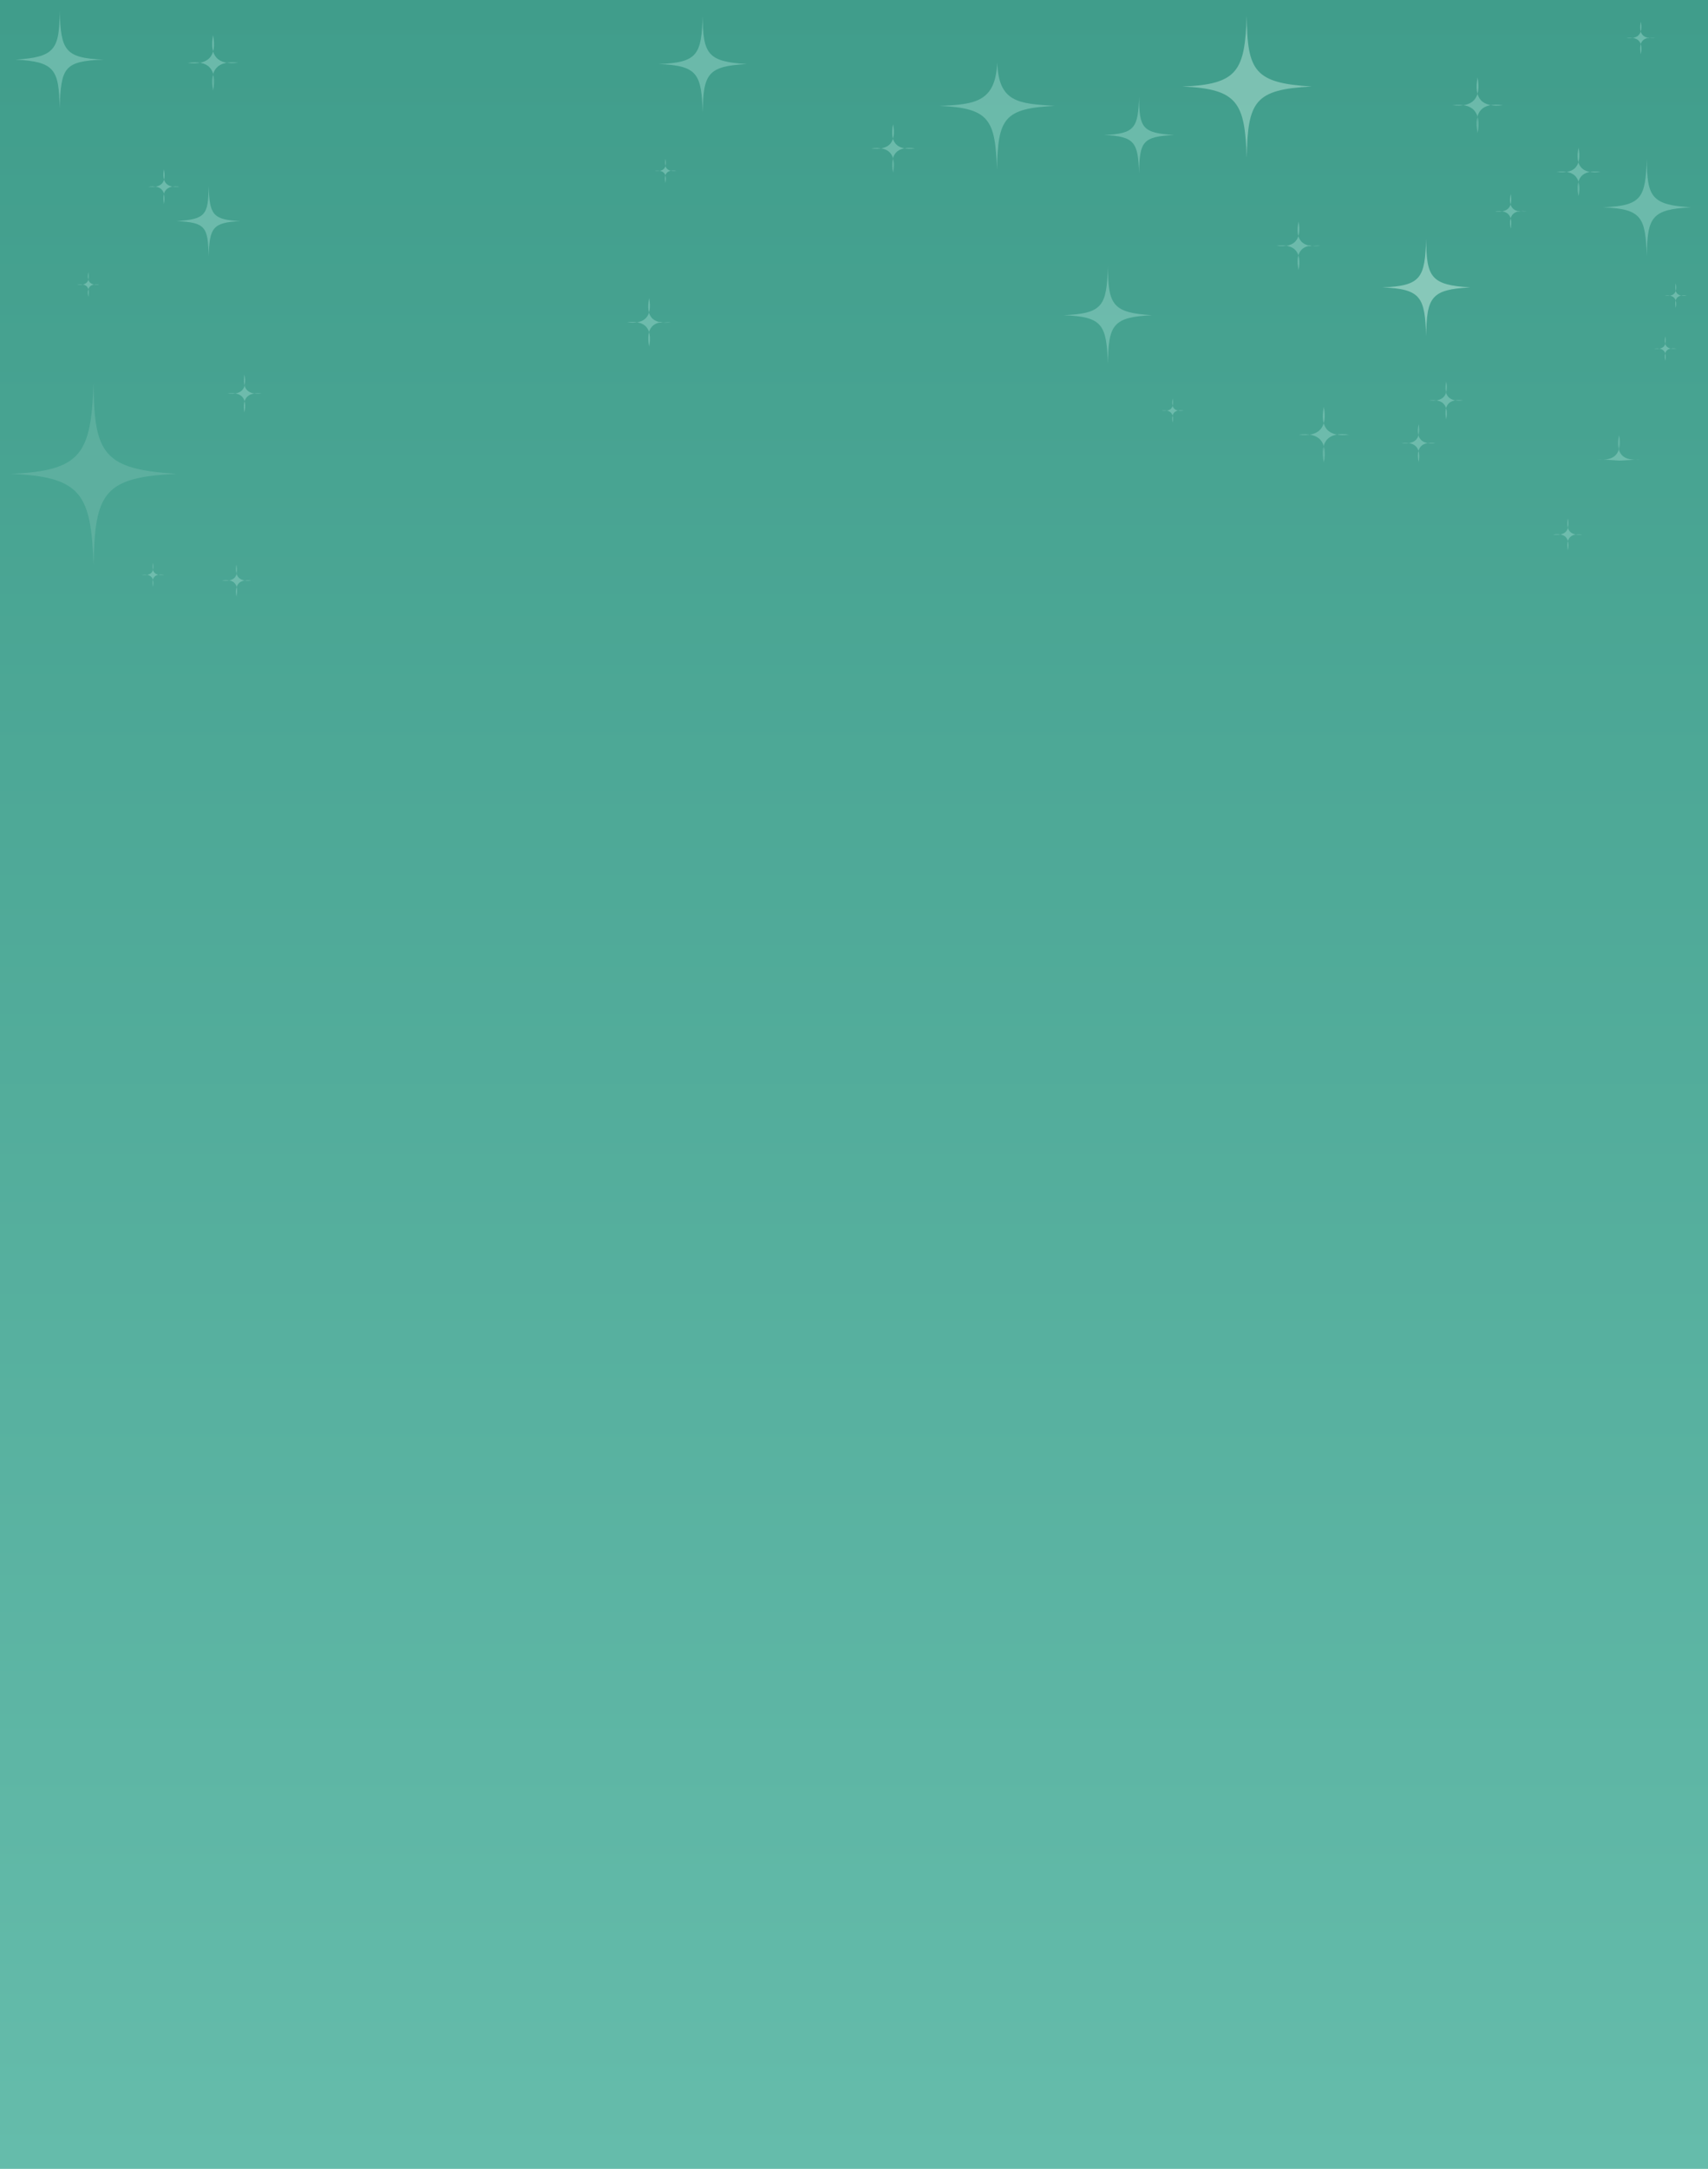 <svg version="1.1" xmlns="http://www.w3.org/2000/svg" xmlns:xlink="http://www.w3.org/1999/xlink" x="0px" y="0px" viewBox="0 13.5 768 975" enable-background="new 0 13.5 768 975" xml:space="preserve">
<refs><style>
	#star path {
	-webkit-animation: fadein 4s 5s 3;
	-moz-animation: fadein 4s 5s 3;
	}

	#stars {
	-webkit-animation: fadein 2s;
	-moz-animation: fadein 2s;
	}
		
	@-moz-keyframes fadein {0% { opacity: 0;}100% { opacity: 1}}	
	
	@-webkit-keyframes fadein {0% { opacity: 0;}100% { opacity: 1}}	
	}
	
</style></refs>
<g id="background">
	<linearGradient id="SVGID_1_" gradientUnits="userSpaceOnUse" x1="384" y1="988.5" x2="384" y2="13.501">
		<stop  offset="0" style="stop-color:#65BCAB"/>
		<stop  offset="1" style="stop-color:#409D8B"/>
	</linearGradient>
	<rect x="-0.222" y="13.5" fill="url(#SVGID_1_)" width="768.443" height="975"/>
</g>
<g id="stars">
	<g id="Layer_1_4_" opacity="0.6">
		<g id="Layer_1_5_">
			<g id="Layer_5_1_">
				<g>
					<path fill="#87CCBE" d="M748.8,164.7c0.793,4.218-0.874,6.051-5,5.5c4.093-0.485,5.76,1.348,5,5.5
						c-0.842-4.269,0.824-6.102,5-5.5C749.607,170.736,747.94,168.903,748.8,164.7C748.6,169.9,748.8,169.9,748.8,164.7z"/>
					<path fill="#87CCBE" d="M753.5,140.9c0.793,4.218-0.873,6.052-5,5.5c4.093-0.485,5.759,1.349,5,5.5
						c-0.843-4.269,0.824-6.102,5-5.5C754.308,146.936,752.641,145.103,753.5,140.9C753.3,146.1,753.5,146.1,753.5,140.9z"/>
					<path fill="#87CCBE" d="M709.8,101.7c-1.618-8.353,1.683-11.987,9.9-10.9c-8.285,1.023-11.585-2.61-9.9-10.9
						c1.487,8.235-1.812,11.869-9.897,10.9C708.005,89.798,711.304,93.432,709.8,101.7C709.902,91.2,709.5,91.5,709.8,101.7z"/>
					<path fill="#87CCBE" d="M728,209.1c1.421,8.201-1.879,11.834-9.9,10.9c15.44,0.634,4.301,0.849,19.806,0
						C729.618,221.024,726.316,217.391,728,209.1C727.5,219.3,728,219.3,728,209.1z"/>
					<path opacity="0.3" fill="#BAE2D8" d="M42.1,267.5c0.493-32.547,4.644-39.436,37.3-41c-32.428-2.055-37.215-8.525-37.3-40.9
						c-1.237,31.504-5.039,39.617-37.3,40.9C37.037,227.786,40.865,236.041,42.1,267.5C42.7,227.9,40.6,229.3,42.1,267.5z"/>
					<path fill="#87CCBE" d="M582.5,240.5C582.5,240.5,582.5,245.867,582.5,240.5C582.5,240.5,582.5,241.1,582.5,240.5z"/>
					<path fill="#87CCBE" d="M744.3,30.569c-5.453,0.62-7.619-1.813-6.5-7.3c1.005,5.451-1.161,7.885-6.5,7.3
						c5.388-0.635,7.555,1.798,6.5,7.3C736.662,32.249,738.828,29.816,744.3,30.569C738,30.168,738.1,30.769,744.3,30.569z"/>
					<path fill="#87CCBE" d="M498.2,133.3c-0.688,17.616-2.108,21.143-20,21.9c17.802,0.663,19.227,4.356,20,21.8
						c0.166-17.571,2.279-20.961,19.8-21.8C500.497,154.112,498.2,150.755,498.2,133.3C497.399,153.8,498.2,153.7,498.2,133.3z"/>
					<path fill="#B3E2D6" d="M641.3,120.9c-0.686,17.391-2.042,21.135-19.8,21.8c17.724,0.667,19.116,4.561,19.8,21.9
						c0.166-17.624,2.26-20.967,19.8-21.9C643.62,141.613,641.3,138.371,641.3,120.9C640.5,141.2,641.3,141.3,641.3,120.9z"/>
					<path fill="#87CCBE" d="M740.5,84.9c-0.686,17.391-2.042,21.135-19.8,21.8c17.724,0.667,19.116,4.561,19.8,21.9
						c0.166-17.624,2.26-20.967,19.8-21.9C742.847,105.615,740.5,102.321,740.5,84.9C739.7,105.2,740.5,105.2,740.5,84.9z"/>
					<path fill="#A4D8CB" d="M560.6,84.5c0.412-25.552,3.622-30.808,29.2-32.1c-25.409-1.61-29.03-6.542-29.2-31.9
						c-0.908,24.621-3.757,30.979-29,31.9C556.836,53.417,559.694,59.877,560.6,84.5C561.1,53.5,559.5,54.6,560.6,84.5z"/>
					<path fill="#87CCBE" d="M474.3,61.1c-16.298-1.032-25.288-1.451-25.899-19.6c-0.72,17.713-9.735,18.992-26,19.6
						c22.705,0.931,25.066,6.399,25.897,28.6C448.715,66.768,451.36,62.219,474.3,61.1C452.2,59.7,449.7,62.3,474.3,61.1z"/>
					<path fill="#87CCBE" d="M637.899,204.2c1.091,6.367-1.476,9.2-7.699,8.5c6.224-0.701,8.79,2.133,7.699,8.5
						c-1.271-6.469,1.264-9.303,7.601-8.5C639.132,213.421,636.598,210.588,637.899,204.2C637.5,212.1,637.899,212.1,637.899,204.2z
						"/>
					<path fill="#87CCBE" d="M650.3,185c1.091,6.368-1.476,9.201-7.7,8.5c6.225-0.701,8.791,2.132,7.7,8.5
						c-1.269-6.469,1.266-9.303,7.603-8.5C651.533,194.222,648.999,191.389,650.3,185C649.902,192.9,650.3,192.9,650.3,185z"/>
					<path fill="#87CCBE" d="M593.8,124c-8.284,1.022-11.583-2.611-9.897-10.9c1.453,8.218-1.847,11.851-9.899,10.9
						c8.086-0.969,11.386,2.665,9.899,10.9C582.232,126.496,585.531,122.863,593.8,124C584.1,123.4,584.3,124.5,593.8,124z"/>
					<path fill="#87CCBE" d="M686.399,108.5c-5.957,0.754-8.324-1.845-7.103-7.8c1.059,5.918-1.308,8.518-7.1,7.8
						c5.805-0.701,8.171,1.899,7.1,7.8C678.143,110.331,680.511,107.73,686.399,108.5C679.399,108.1,679.6,108.9,686.399,108.5z"/>
					<path fill="#87CCBE" d="M527.3,192.7c0.744,4.135-0.922,5.935-5,5.4c4.014-0.5,5.68,1.299,5,5.4
						c-0.811-4.218,0.856-6.019,5-5.4C528.139,198.653,526.472,196.853,527.3,192.7C527.1,197.8,527.3,197.8,527.3,192.7z"/>
					<path fill="#87CCBE" d="M512.2,91.5c0.171-14.307,1.495-16.633,15.699-17.3c-14.219-0.923-15.699-3.075-15.699-17.3
						c-0.519,13.83-1.591,16.732-15.7,17.3C510.501,74.771,511.687,77.729,512.2,91.5C512.399,74.8,511.6,75.4,512.2,91.5z"/>
					<path fill="#87CCBE" d="M595.251,221.4c-1.834-9.621,1.966-13.787,11.4-12.5c-9.433,1.14-13.232-3.027-11.4-12.5
						c1.7,9.387-2.066,13.553-11.3,12.5C593.2,207.814,596.967,211.98,595.251,221.4C595.451,209.3,594.851,209.8,595.251,221.4z"/>
					<path fill="#87CCBE" d="M664.399,73.3c-1.836-9.62,1.963-13.787,11.397-12.5c-9.433,1.14-13.232-3.027-11.397-12.5
						c1.698,9.387-2.069,13.554-11.303,12.5C662.348,59.713,666.115,63.879,664.399,73.3C664.597,61.2,664,61.7,664.399,73.3z"/>
					<path fill="#87CCBE" d="M401.6,91.1c-1.617-8.353,1.683-11.986,9.9-10.9c-8.285,1.022-11.585-2.611-9.9-10.9
						c1.486,8.236-1.813,11.869-9.899,10.9C399.771,79.215,403.071,82.848,401.6,91.1C401.703,80.6,401.2,80.9,401.6,91.1z"/>
					<path fill="#87CCBE" d="M298.2,41.5C298.224,40.999,297.196,58.555,298.2,41.5C298.2,41.5,298.1,43.2,298.2,41.5z"/>
					<path fill="#87CCBE" d="M316,20.5c-0.685,17.391-2.042,21.135-19.8,21.8c17.723,0.667,19.117,4.562,19.8,21.9
						c0.167-17.624,2.26-20.967,19.8-21.9C318.296,41.217,316,37.949,316,20.5C315.2,40.8,316,40.8,316,20.5z"/>
					<path fill="#87CCBE" d="M301.8,158.4c-8.285,1.022-11.584-2.611-9.9-10.9c1.454,8.219-1.846,11.852-9.9,10.9
						c8.086-0.969,11.386,2.664,9.9,10.9C290.281,160.946,293.582,157.313,301.8,158.4C292.1,157.8,292.4,158.9,301.8,158.4z"/>
					<path fill="#87CCBE" d="M68.8,266.5c0.745,4.135-0.922,5.935-5,5.4c4.013-0.5,5.68,1.299,5,5.4c-0.811-4.219,0.855-6.019,5-5.4
						C69.672,272.436,68.006,270.636,68.8,266.5C68.6,271.6,68.8,271.6,68.8,266.5z"/>
					<path fill="#87CCBE" d="M299.2,84.9c0.807,4.084-0.793,5.885-4.8,5.4c4.007-0.484,5.607,1.316,4.8,5.4
						c-0.812-4.219,0.855-6.019,5-5.4C300.106,90.819,298.439,89.019,299.2,84.9C299.1,90,299.3,90,299.2,84.9z"/>
					<path fill="#87CCBE" d="M39.7,135.9c0.859,4.203-0.808,6.036-5,5.5c4.192-0.585,5.859,1.248,5,5.5
						c-0.761-4.201,0.906-6.035,5-5.5C40.606,141.935,38.939,140.102,39.7,135.9C39.7,141.1,39.9,141.1,39.7,135.9z"/>
					<path fill="#87CCBE" d="M705,246.5c1.073,5.522-1.16,7.955-6.7,7.3c5.446-0.819,7.68,1.548,6.7,7.1
						c-0.976-5.418,1.19-7.785,6.5-7.1C706.177,254.4,704.011,251.967,705,246.5C705,253.3,705.3,253.3,705,246.5z"/>
					<path fill="#87CCBE" d="M106.3,267.3c1.125,5.47-1.042,7.836-6.5,7.1c5.504-0.719,7.67,1.715,6.5,7.3
						c-0.878-5.467,1.355-7.9,6.7-7.3C107.652,275.118,105.419,272.751,106.3,267.3C106.3,274,106.7,274,106.3,267.3z"/>
					<path fill="#87CCBE" d="M26.8,18.5c0,17.421-2.347,20.715-19.8,21.8c17.546,0.933,19.551,4.305,19.8,21.9
						c0.72-18.273,1.755-21.221,19.8-21.9C28.842,39.635,27.485,35.892,26.8,18.5C26.8,38.8,27.6,38.8,26.8,18.5z"/>
					<path fill="#87CCBE" d="M109.9,181.9c1.301,6.388-1.232,9.221-7.6,8.5c6.336-0.802,8.87,2.031,7.6,8.5
						c-1.09-6.367,1.477-9.201,7.7-8.5C111.376,191.101,108.81,188.267,109.9,181.9C109.9,189.8,110.3,189.8,109.9,181.9z"/>
					<path fill="#87CCBE" d="M108.1,112.9c-12.775-0.568-13.785-3.15-14.3-15.7c-0.088,12.976-1.465,14.868-14.4,15.7
						c13.002,0.569,14.142,2.641,14.4,15.7C94.314,116.081,95.379,113.47,108.1,112.9C94.6,112.3,94.7,113.5,108.1,112.9z"/>
					<path fill="#87CCBE" d="M73.7,105.2c-1.058-5.918,1.309-8.518,7.1-7.8c-5.774,0.685-8.141-1.915-7.1-7.8
						c1.204,5.903-1.13,8.503-7,7.8C72.505,96.682,74.838,99.282,73.7,105.2C74,97.9,73.6,97.7,73.7,105.2z"/>
					<path fill="#87CCBE" d="M95.8,54.2c-1.716-9.419,2.051-13.586,11.3-12.5c-9.235,1.136-13.002-2.998-11.3-12.4
						c1.799,9.408-2.001,13.575-11.4,12.5C93.837,40.428,97.637,44.562,95.8,54.2C96.2,42.6,95.6,42.1,95.8,54.2z"/>
				</g>
			</g>
		</g>
	</g>
</g>

</svg>
